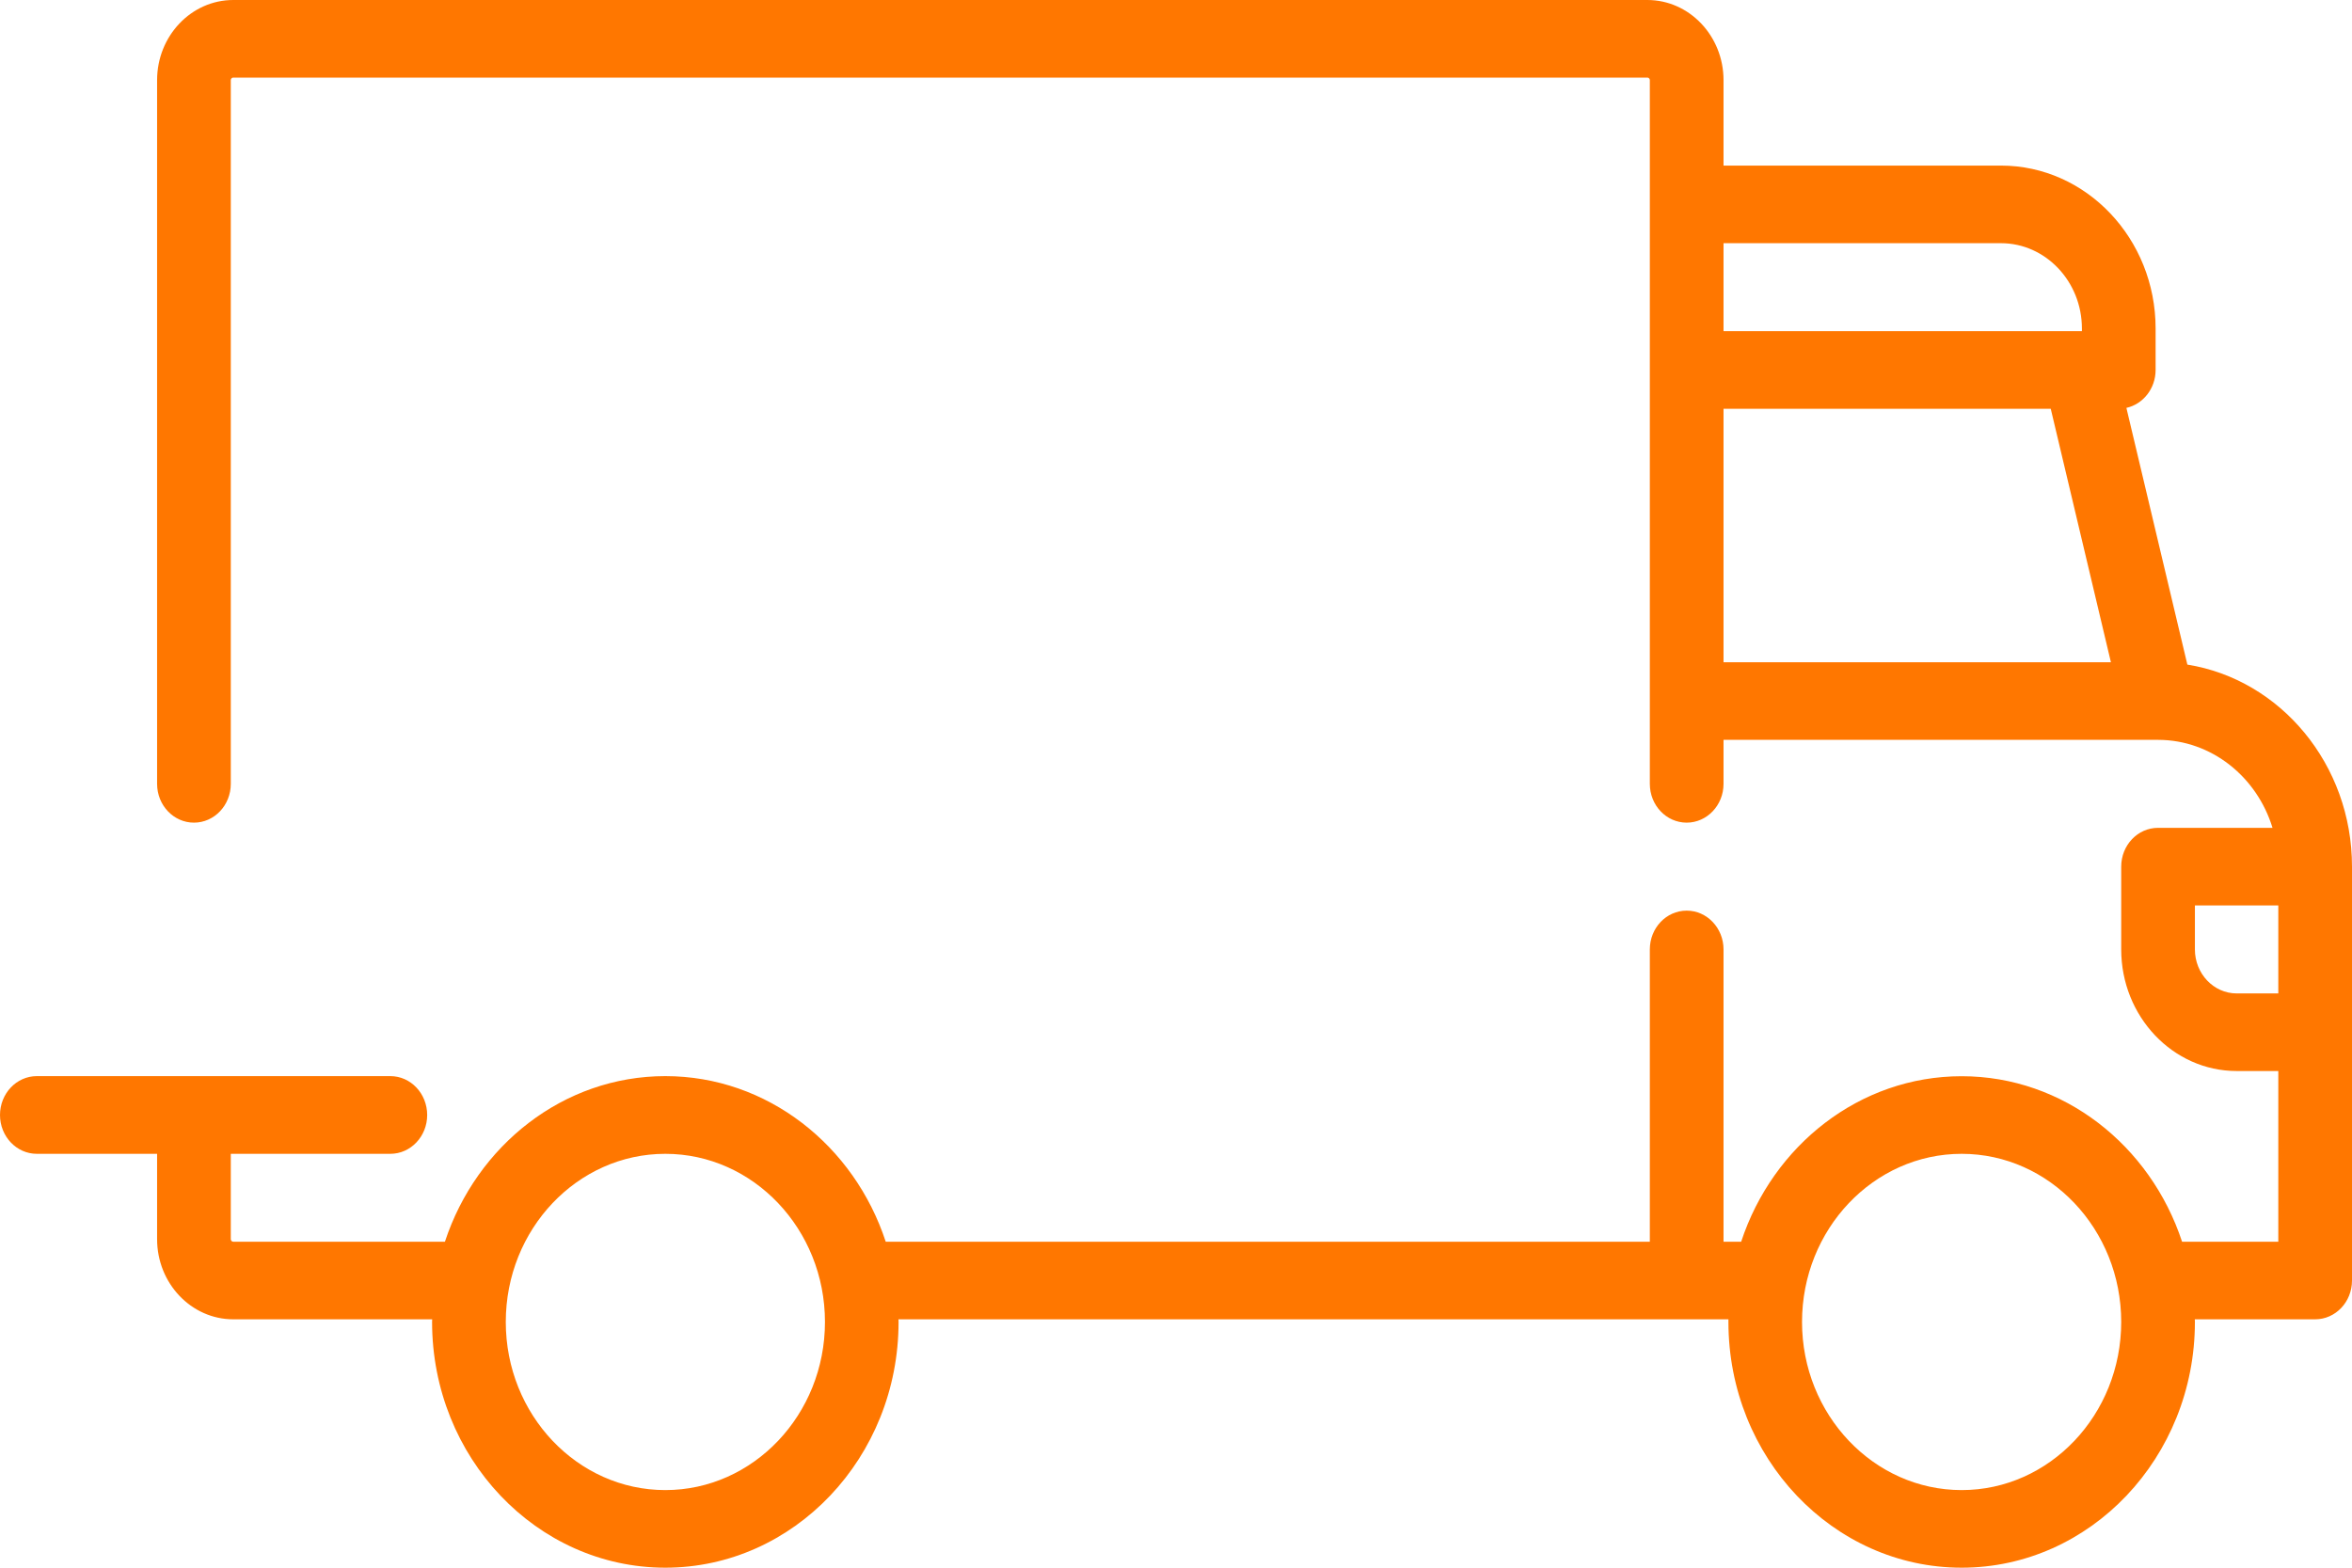 <svg width="24" height="16" viewBox="0 0 24 16" fill="none" xmlns="http://www.w3.org/2000/svg">
<path d="M22.32 6.783L21.698 4.163C21.868 4.125 21.996 3.966 21.996 3.776V3.353C21.996 2.436 21.288 1.69 20.418 1.69H17.587V0.818C17.587 0.367 17.238 0 16.81 0H2.38C1.952 0 1.603 0.367 1.603 0.818V8C1.603 8.219 1.772 8.396 1.979 8.396C2.187 8.396 2.355 8.219 2.355 8V0.818C2.355 0.804 2.366 0.792 2.38 0.792H16.81C16.824 0.792 16.835 0.804 16.835 0.818V8C16.835 8.219 17.003 8.396 17.211 8.396C17.418 8.396 17.587 8.219 17.587 8V7.551H22.02C22.02 7.551 22.02 7.551 22.021 7.551C22.021 7.551 22.021 7.551 22.022 7.551C22.567 7.552 23.03 7.929 23.189 8.449H22.021C21.813 8.449 21.645 8.626 21.645 8.845V9.69C21.645 10.374 22.173 10.931 22.823 10.931H23.248V12.673H22.266C21.943 11.691 21.057 10.984 20.017 10.984C18.976 10.984 18.09 11.691 17.767 12.673H17.587V9.69C17.587 9.471 17.418 9.294 17.211 9.294C17.003 9.294 16.835 9.471 16.835 9.69V12.673H9.038C8.716 11.691 7.83 10.983 6.789 10.983C5.749 10.983 4.863 11.691 4.54 12.673H2.38C2.366 12.673 2.355 12.661 2.355 12.647V11.776H3.983C4.191 11.776 4.359 11.598 4.359 11.38C4.359 11.161 4.191 10.983 3.983 10.983H1.979C1.979 10.983 1.979 10.983 1.979 10.983C1.979 10.983 1.979 10.983 1.979 10.983H0.376C0.168 10.983 0 11.161 0 11.38C0 11.598 0.168 11.776 0.376 11.776H1.603V12.647C1.603 13.098 1.952 13.465 2.38 13.465H4.41C4.41 13.474 4.409 13.483 4.409 13.492C4.409 14.875 5.477 16 6.789 16C8.101 16 9.169 14.875 9.169 13.492C9.169 13.483 9.169 13.474 9.168 13.465H17.637C17.637 13.474 17.637 13.483 17.637 13.492C17.637 14.875 18.704 16 20.017 16C21.329 16 22.397 14.875 22.397 13.492C22.397 13.483 22.396 13.474 22.396 13.465H23.624C23.832 13.465 24 13.288 24 13.069V8.845C24 7.802 23.27 6.935 22.32 6.783ZM17.587 2.482H20.418C20.873 2.482 21.244 2.873 21.244 3.353V3.38H17.587V2.482ZM17.587 6.759V4.172H20.926L21.54 6.759H17.587ZM6.789 15.208C5.891 15.208 5.161 14.438 5.161 13.492C5.161 12.546 5.891 11.776 6.789 11.776C7.687 11.776 8.418 12.546 8.418 13.492C8.418 14.438 7.687 15.208 6.789 15.208ZM20.017 15.208C19.119 15.208 18.388 14.438 18.388 13.492C18.388 12.546 19.119 11.776 20.017 11.776C20.915 11.776 21.645 12.546 21.645 13.492C21.645 14.438 20.915 15.208 20.017 15.208ZM23.248 10.139H22.823C22.588 10.139 22.397 9.937 22.397 9.69V9.241H23.248V10.139H23.248Z" fill="#FF7700"/>
</svg>
